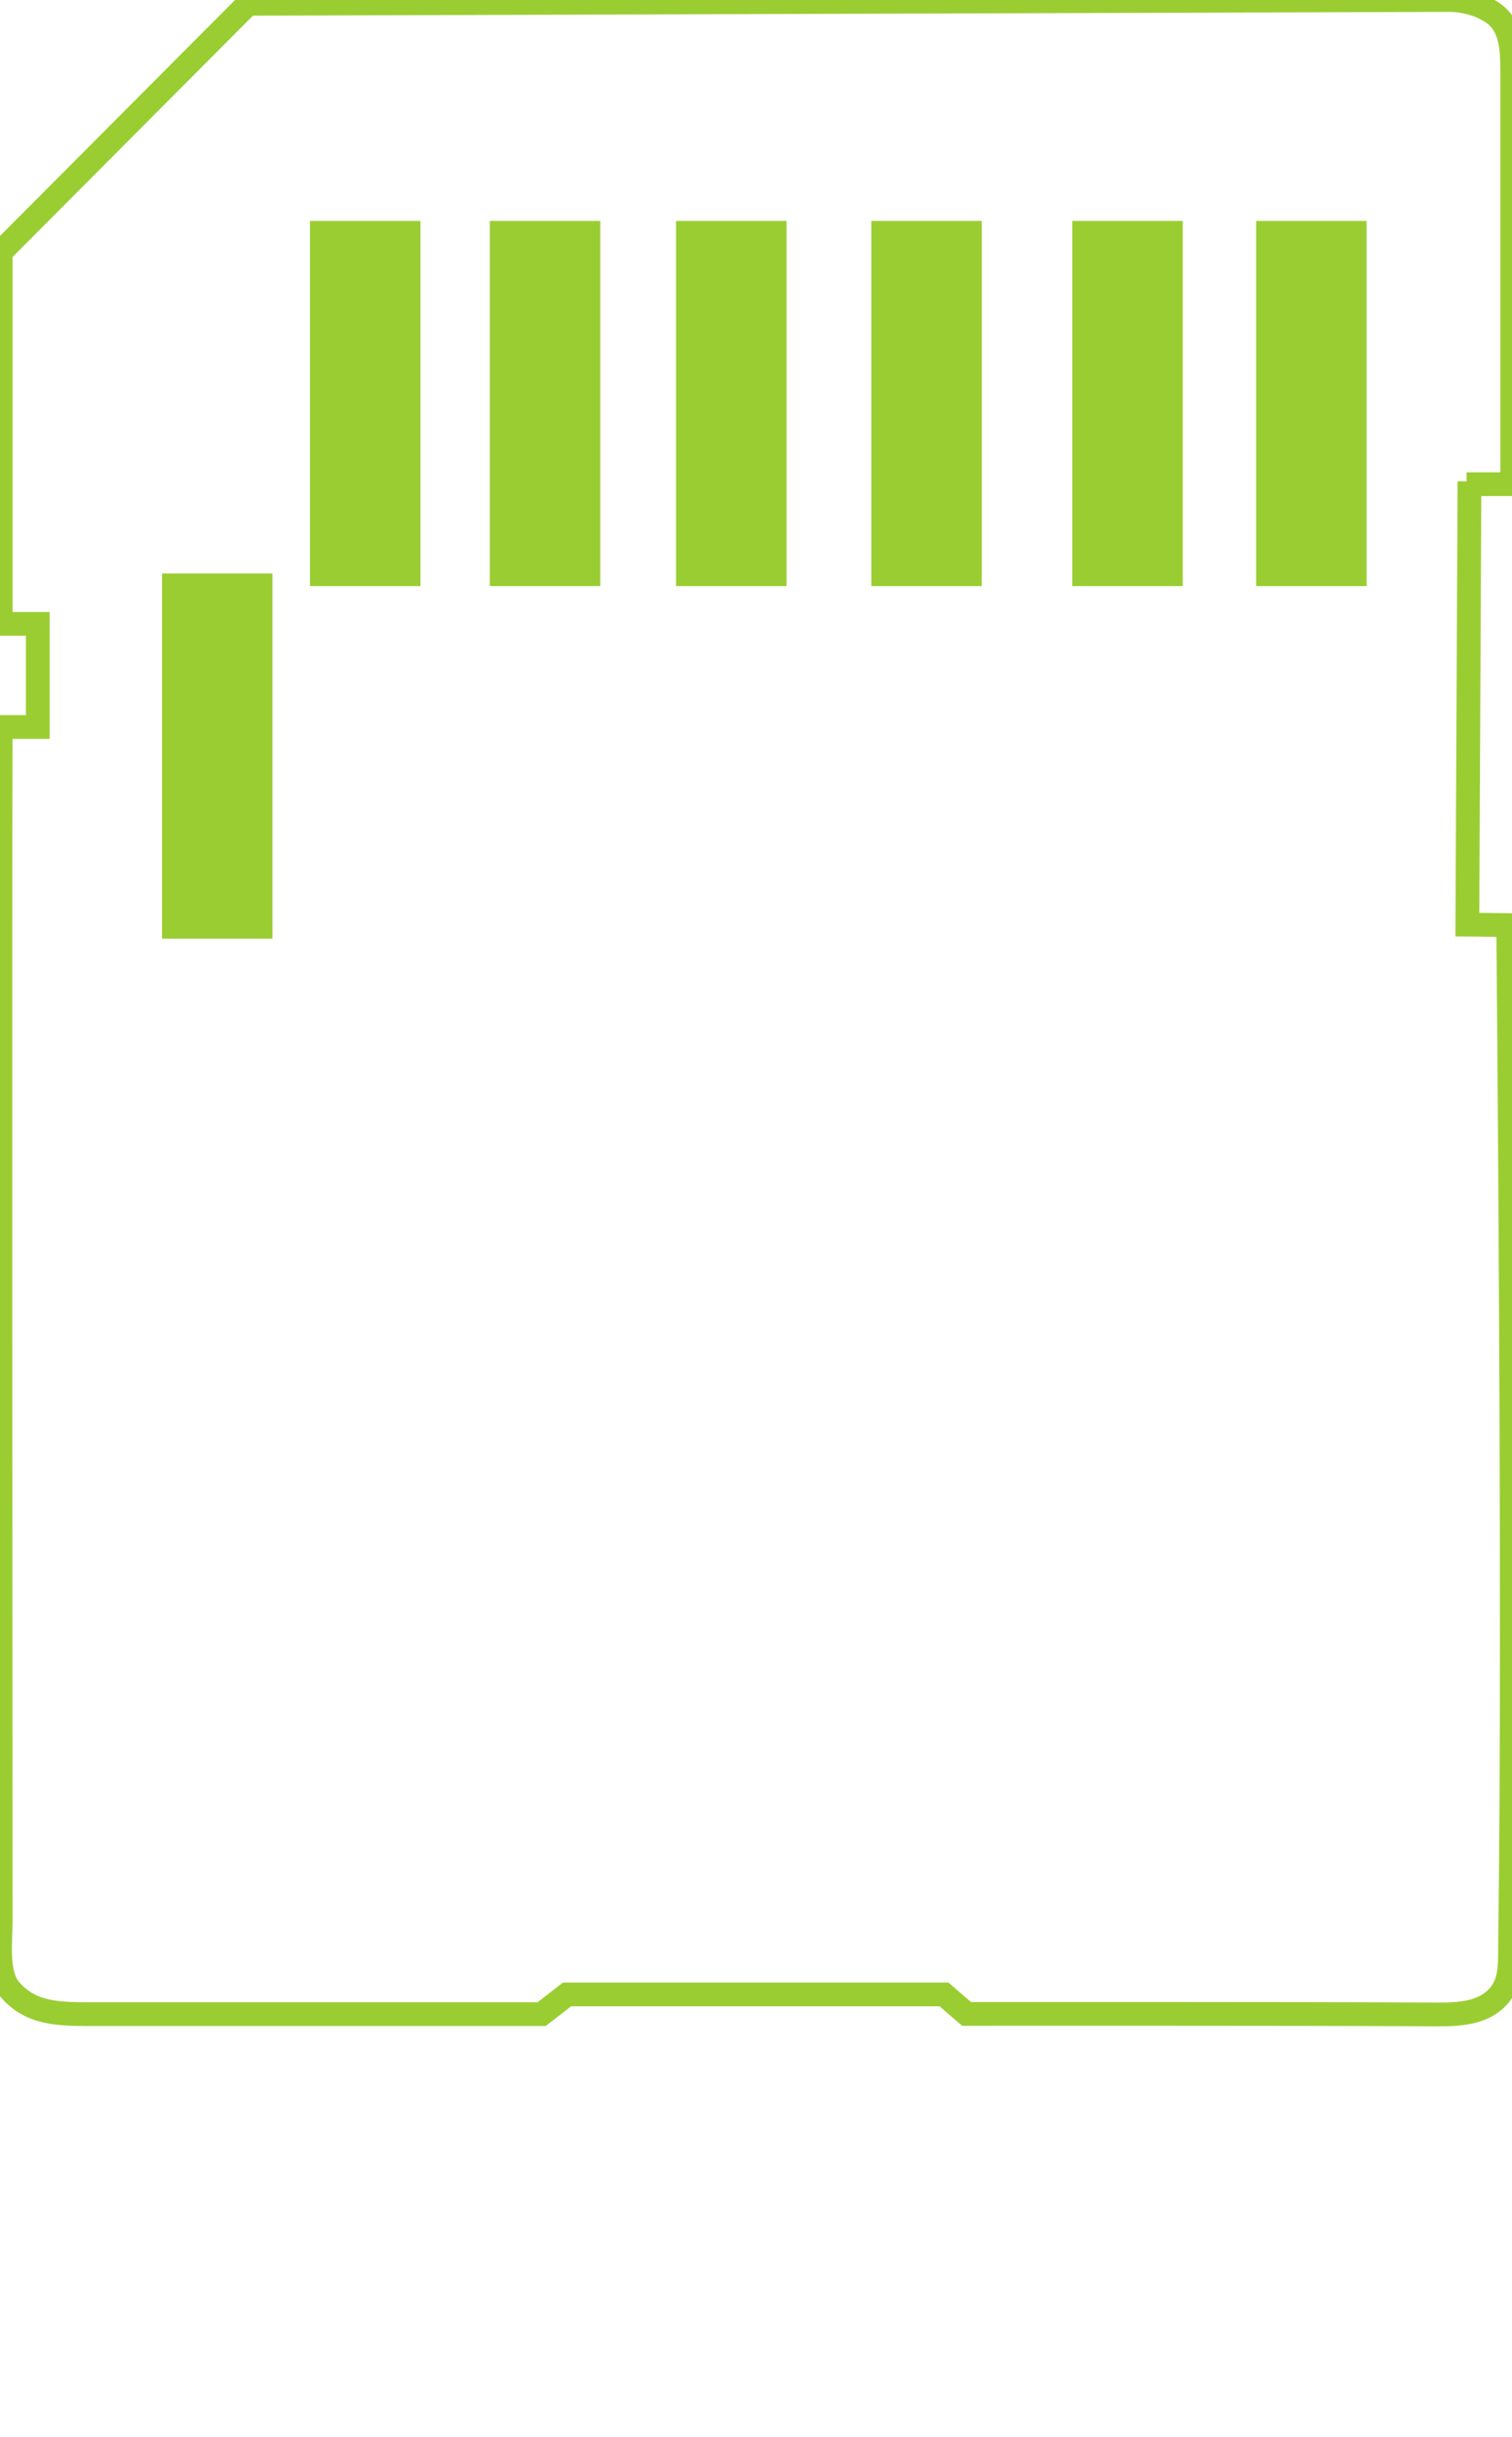 <?xml version="1.0" encoding="UTF-8"?>
<svg id="Capa_1" xmlns="http://www.w3.org/2000/svg" viewBox="0 0 63.65 102.58">
  <defs>
    <style>
      .cls-1, .cls-2 {
        fill: none;
        stroke: yellowgreen; /* Color del borde *
        stroke-width: 30; /* Grosor del borde */
      }

      .cls-3 {
        fill: yellowgreen;
      }

      .cls-2 {
        font-family: Ronnia-Bold, Ronnia;
        font-size: 14px;
        font-weight: 700;
        letter-spacing: .01em;
      }
    </style>
  </defs>
  <g>
    <path class="cls-1" d="M61.74,20.38h1.92s0-12.16,0-17.24c0-.95,0-2.01-.78-2.57C62.01-.06,60.91,0,60.91,0L10.44.16.03,10.61v15.65s1.56,0,1.56,0v4.34H.03c-.03,6.39,0,46.62,0,50.26,0,.86-.19,2.22.4,2.9.89,1.02,2.06,1.02,3.5,1.02h18.87s1.07-.83,1.07-.83h15.87s.95.82.95.82c0,0,13.79-.01,19.36.02,1.02,0,2.18.07,2.94-.67.67-.65.56-1.53.58-2.45.2-13.47-.08-42.73-.08-42.73l-1.72-.02.09-18.66"/>
    <g>
      <rect class="cls-3" x="52.89" y="9.3" width="4.65" height="15.37" transform="translate(110.42 33.97) rotate(-180)"/>
      <rect class="cls-3" x="45.14" y="9.3" width="4.65" height="15.37" transform="translate(94.93 33.97) rotate(-180)"/>
      <rect class="cls-3" x="36.68" y="9.3" width="4.65" height="15.37" transform="translate(78.01 33.97) rotate(-180)"/>
      <rect class="cls-3" x="28.45" y="9.3" width="4.65" height="15.37" transform="translate(61.56 33.97) rotate(-180)"/>
      <rect class="cls-3" x="20.61" y="9.3" width="4.65" height="15.37" transform="translate(45.88 33.97) rotate(-180)"/>
      <rect class="cls-3" x="13.05" y="9.3" width="4.65" height="15.37" transform="translate(30.75 33.97) rotate(-180)"/>
      <rect class="cls-3" x="6.82" y="24.14" width="4.65" height="15.37" transform="translate(18.29 63.65) rotate(-180)"/>
    </g>
  </g>
</svg>